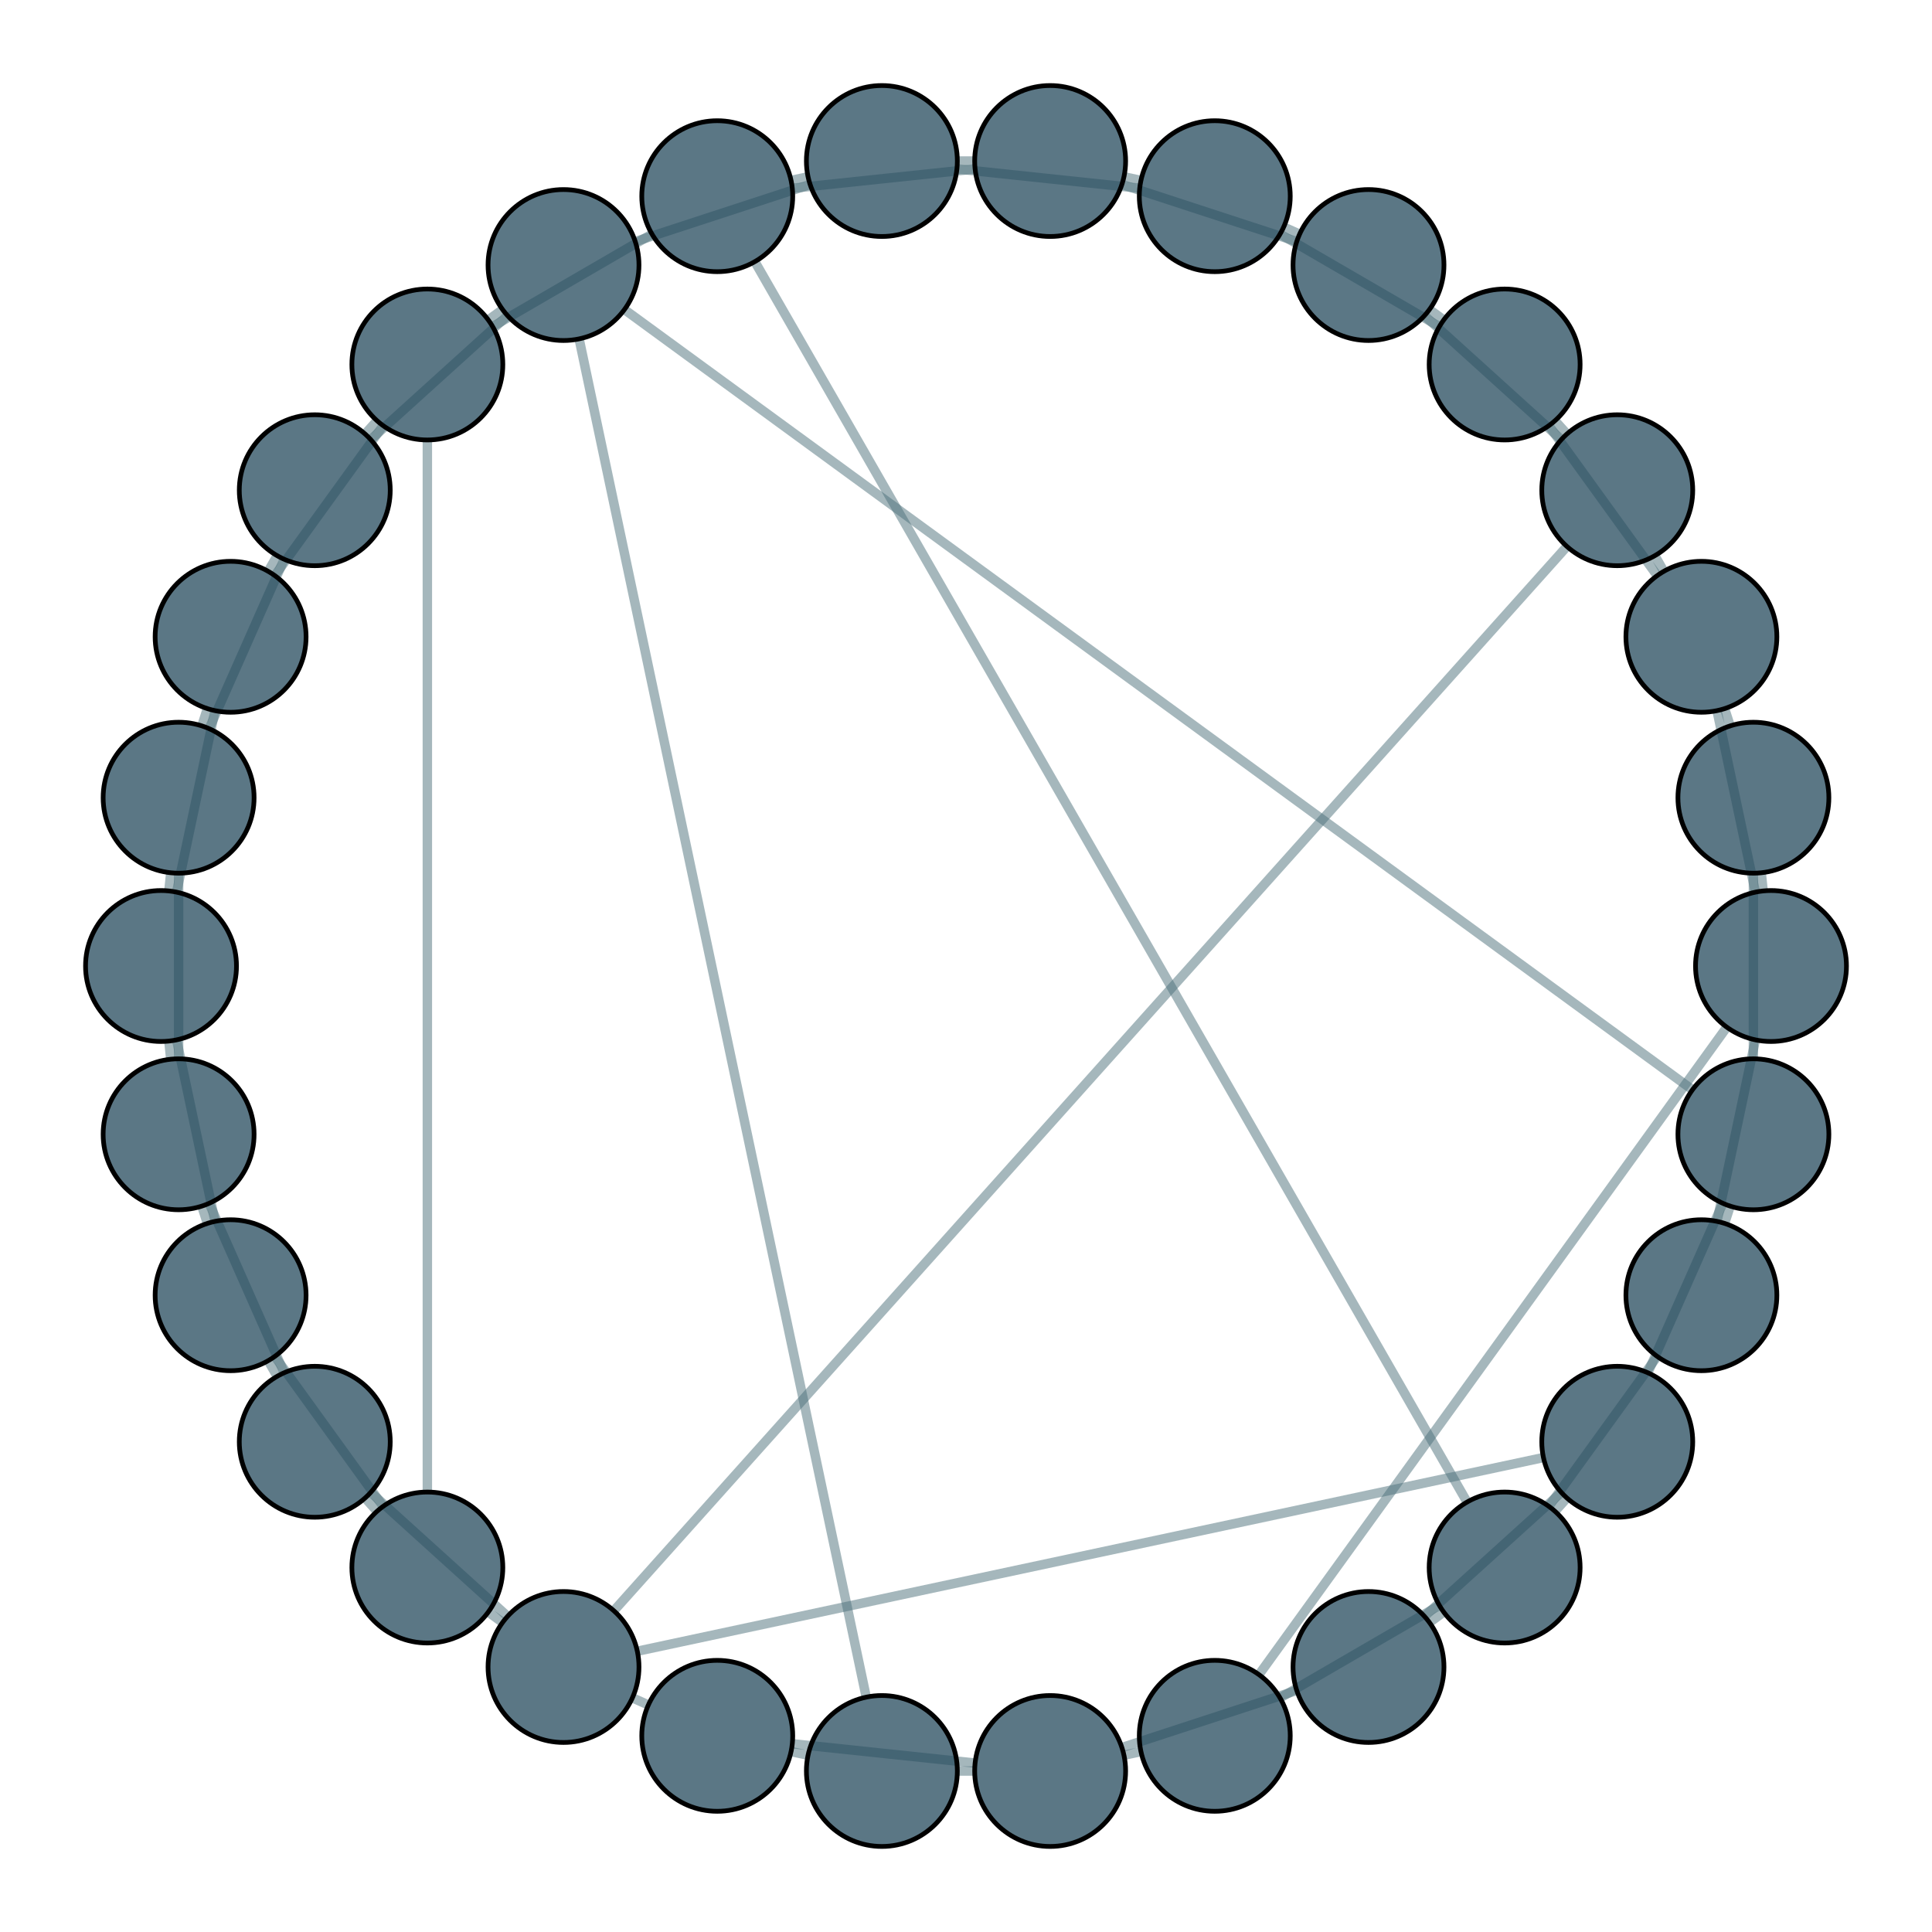 <?xml version='1.0' encoding='UTF-8'?>
<!-- This file was generated by dvisvgm 3.4.3 -->
<svg version='1.1' xmlns='http://www.w3.org/2000/svg' xmlns:xlink='http://www.w3.org/1999/xlink' width='408.199pt' height='408.199pt' viewBox='-72.004 -72.004 408.199 408.199'>
<defs>
<clipPath id='clip1'>
<path d='M-72.004 336.195V-72.004H336.195V336.195ZM336.195-72.004'/>
</clipPath>
</defs>
<g id='page1'>
<path d='M298.879 116.496C295.711 101.512 293.941 93.121 290.77 78.137' stroke='#4c707b' fill='none' stroke-width='1.993' stroke-opacity='.5'/>
<path d='M300.52 116.238C300.363 114.738 300.277 113.898 300.117 112.398' stroke='#4c707b' fill='none' stroke-width='1.993' stroke-miterlimit='10' stroke-opacity='.5'/>
<path d='M298.879 147.695C295.711 162.684 293.941 171.07 290.77 186.055' stroke='#4c707b' fill='none' stroke-width='1.993' stroke-miterlimit='10' stroke-opacity='.5'/>
<path d='M292.84 145.019C254.238 198.449 232.598 228.394 193.992 281.82' stroke='#4c707b' fill='none' stroke-width='1.993' stroke-miterlimit='10' stroke-opacity='.5'/>
<path d='M293.559 81.367C293.098 79.938 292.84 79.141 292.375 77.711' stroke='#4c707b' fill='none' stroke-width='1.993' stroke-miterlimit='10' stroke-opacity='.5'/>
<path d='M298.461 112.484C298.461 127.781 298.461 136.414 298.461 151.707' stroke='#4c707b' fill='none' stroke-width='1.993' stroke-miterlimit='10' stroke-opacity='.5'/>
<path d='M279.535 48.711C278.789 47.414 278.379 46.699 277.633 45.402' stroke='#4c707b' fill='none' stroke-width='1.993' stroke-miterlimit='10' stroke-opacity='.5'/>
<path d='M278.137 49.613C269.195 37.242 264.184 30.305 255.242 17.93' stroke='#4c707b' fill='none' stroke-width='1.993' stroke-miterlimit='10' stroke-opacity='.5'/>
<path d='M259.059 19.695C258.074 18.598 257.523 17.984 256.539 16.883' stroke='#4c707b' fill='none' stroke-width='1.993' stroke-miterlimit='10' stroke-opacity='.5'/>
<path d='M257.875 20.875C246.566 10.637 240.266 4.93 228.957-5.309' stroke='#4c707b' fill='none' stroke-width='1.993' stroke-miterlimit='10' stroke-opacity='.5'/>
<path d='M259.059 43.453C180.348 131.352 136.406 180.426 57.691 268.324' stroke='#4c707b' fill='none' stroke-width='1.993' stroke-miterlimit='10' stroke-opacity='.5'/>
<path d='M232.113-3C218.969-10.629 211.59-14.914 198.445-22.547' stroke='#4c707b' fill='none' stroke-width='1.993' stroke-miterlimit='10' stroke-opacity='.5'/>
<path d='M233.027-4.398C231.848-5.262 231.191-5.742 230.012-6.602' stroke='#4c707b' fill='none' stroke-width='1.993' stroke-miterlimit='10' stroke-opacity='.5'/>
<path d='M202.586-22.523C201.266-23.113 200.527-23.445 199.207-24.035' stroke='#4c707b' fill='none' stroke-width='1.993' stroke-miterlimit='10' stroke-opacity='.5'/>
<path d='M201.981-20.961C187.555-25.672 179.457-28.32 165.031-33.031' stroke='#4c707b' fill='none' stroke-width='1.993' stroke-miterlimit='10' stroke-opacity='.5'/>
<path d='M169.062-33.883C167.66-34.184 166.871-34.352 165.469-34.652' stroke='#4c707b' fill='none' stroke-width='1.993' stroke-miterlimit='10' stroke-opacity='.5'/>
<path d='M168.797-32.227C153.703-33.82 145.269-34.715 130.176-36.309' stroke='#4c707b' fill='none' stroke-width='1.993' stroke-miterlimit='10' stroke-opacity='.5'/>
<path d='M133.93-37.984C132.5-37.984 131.695-37.984 130.266-37.984' stroke='#4c707b' fill='none' stroke-width='1.993' stroke-miterlimit='10' stroke-opacity='.5'/>
<path d='M134.02-36.309C118.922-34.715 110.492-33.82 95.394-32.227' stroke='#4c707b' fill='none' stroke-width='1.993' stroke-miterlimit='10' stroke-opacity='.5'/>
<path d='M99.164-33.031C84.738-28.32 76.641-25.672 62.211-20.961' stroke='#4c707b' fill='none' stroke-width='1.993' stroke-miterlimit='10' stroke-opacity='.5'/>
<path d='M98.727-34.652C97.324-34.352 96.535-34.184 95.133-33.883' stroke='#4c707b' fill='none' stroke-width='1.993' stroke-miterlimit='10' stroke-opacity='.5'/>
<path d='M65.75-22.547C52.605-14.914 45.227-10.629 32.078-3' stroke='#4c707b' fill='none' stroke-width='1.993' stroke-miterlimit='10' stroke-opacity='.5'/>
<path d='M87.481-16.723C146.391 85.883 179.051 142.758 237.965 245.359' stroke='#4c707b' fill='none' stroke-width='1.993' stroke-miterlimit='10' stroke-opacity='.5'/>
<path d='M34.184-6.602C33.004-5.742 32.344-5.262 31.164-4.398' stroke='#4c707b' fill='none' stroke-width='1.993' stroke-miterlimit='10' stroke-opacity='.5'/>
<path d='M35.238-5.309C23.93 4.93 17.625 10.637 6.32 20.875' stroke='#4c707b' fill='none' stroke-width='1.993' stroke-miterlimit='10' stroke-opacity='.5'/>
<path d='M50.355-.41C74.055 111.703 87.32 174.469 111.019 286.578' stroke='#4c707b' fill='none' stroke-width='1.993' stroke-miterlimit='10' stroke-opacity='.5'/>
<path d='M59.93-6.602C148.148 57.844 197.367 93.801 285.586 158.25' stroke='#4c707b' fill='none' stroke-width='1.993' stroke-miterlimit='10' stroke-opacity='.5'/>
<path d='M7.652 16.883C6.668 17.984 6.121 18.598 5.137 19.695' stroke='#4c707b' fill='none' stroke-width='1.993' stroke-miterlimit='10' stroke-opacity='.5'/>
<path d='M18.289 20.953C18.289 107.637 18.289 156.555 18.289 243.242' stroke='#4c707b' fill='none' stroke-width='1.993' stroke-miterlimit='10' stroke-opacity='.5'/>
<path d='M8.953 17.93C.012 30.305-5 37.242-13.941 49.613' stroke='#4c707b' fill='none' stroke-width='1.993' stroke-miterlimit='10' stroke-opacity='.5'/>
<path d='M-13.441 45.402C-14.184 46.699-14.598 47.414-15.34 48.711' stroke='#4c707b' fill='none' stroke-width='1.993' stroke-miterlimit='10' stroke-opacity='.5'/>
<path d='M-11.957 46.156C-18.164 60.176-21.602 67.938-27.813 81.961' stroke='#4c707b' fill='none' stroke-width='1.993' stroke-miterlimit='10' stroke-opacity='.5'/>
<path d='M-28.184 77.711C-28.645 79.141-28.902 79.938-29.363 81.367' stroke='#4c707b' fill='none' stroke-width='1.993' stroke-miterlimit='10' stroke-opacity='.5'/>
<path d='M-26.578 78.137C-29.746 93.121-31.52 101.512-34.688 116.496' stroke='#4c707b' fill='none' stroke-width='1.993' stroke-miterlimit='10' stroke-opacity='.5'/>
<path d='M-34.266 112.484C-34.266 127.781-34.266 136.414-34.266 151.707' stroke='#4c707b' fill='none' stroke-width='1.993' stroke-miterlimit='10' stroke-opacity='.5'/>
<path d='M-35.926 112.398C-36.082 113.898-36.168 114.738-36.328 116.238' stroke='#4c707b' fill='none' stroke-width='1.993' stroke-miterlimit='10' stroke-opacity='.5'/>
<path d='M-36.328 147.957C-36.168 149.457-36.082 150.293-35.926 151.797' stroke='#4c707b' fill='none' stroke-width='1.993' stroke-miterlimit='10' stroke-opacity='.5'/>
<path d='M-34.688 147.695C-31.52 162.684-29.746 171.07-26.578 186.055' stroke='#4c707b' fill='none' stroke-width='1.993' stroke-miterlimit='10' stroke-opacity='.5'/>
<path d='M-29.363 182.824C-28.902 184.254-28.645 185.055-28.184 186.484' stroke='#4c707b' fill='none' stroke-width='1.993' stroke-miterlimit='10' stroke-opacity='.5'/>
<path d='M-27.813 182.234C-21.602 196.254-18.164 204.016-11.957 218.039' stroke='#4c707b' fill='none' stroke-width='1.993' stroke-miterlimit='10' stroke-opacity='.5'/>
<path d='M-15.34 215.484C-14.598 216.777-14.184 217.496-13.441 218.793' stroke='#4c707b' fill='none' stroke-width='1.993' stroke-miterlimit='10' stroke-opacity='.5'/>
<path d='M-13.941 214.578C-5 226.953 .012 233.891 8.953 246.266' stroke='#4c707b' fill='none' stroke-width='1.993' stroke-miterlimit='10' stroke-opacity='.5'/>
<path d='M6.32 243.32C17.625 253.559 23.93 259.266 35.238 269.5' stroke='#4c707b' fill='none' stroke-width='1.993' stroke-miterlimit='10' stroke-opacity='.5'/>
<path d='M5.137 244.496C6.121 245.598 6.668 246.211 7.652 247.309' stroke='#4c707b' fill='none' stroke-width='1.993' stroke-miterlimit='10' stroke-opacity='.5'/>
<path d='M31.164 268.594C32.344 269.453 33.004 269.937 34.184 270.797' stroke='#4c707b' fill='none' stroke-width='1.993' stroke-miterlimit='10' stroke-opacity='.5'/>
<path d='M61.609 286.719C62.93 287.309 63.668 287.641 64.988 288.23' stroke='#4c707b' fill='none' stroke-width='1.993' stroke-miterlimit='10' stroke-opacity='.5'/>
<path d='M62.648 276.871C137.406 260.895 179.348 251.926 254.102 235.949' stroke='#4c707b' fill='none' stroke-width='1.993' stroke-miterlimit='10' stroke-opacity='.5'/>
<path d='M95.394 296.422C110.492 298.016 118.922 298.906 134.02 300.504' stroke='#4c707b' fill='none' stroke-width='1.993' stroke-miterlimit='10' stroke-opacity='.5'/>
<path d='M95.133 298.078C96.535 298.379 97.324 298.547 98.727 298.848' stroke='#4c707b' fill='none' stroke-width='1.993' stroke-miterlimit='10' stroke-opacity='.5'/>
<path d='M130.266 302.18C131.695 302.18 132.5 302.18 133.93 302.18' stroke='#4c707b' fill='none' stroke-width='1.993' stroke-miterlimit='10' stroke-opacity='.5'/>
<path d='M165.469 298.848C166.871 298.547 167.66 298.379 169.062 298.078' stroke='#4c707b' fill='none' stroke-width='1.993' stroke-miterlimit='10' stroke-opacity='.5'/>
<path d='M165.031 297.227C179.457 292.512 187.555 289.867 201.981 285.152' stroke='#4c707b' fill='none' stroke-width='1.993' stroke-miterlimit='10' stroke-opacity='.5'/>
<path d='M198.445 286.738C211.59 279.109 218.969 274.824 232.113 267.191' stroke='#4c707b' fill='none' stroke-width='1.993' stroke-miterlimit='10' stroke-opacity='.5'/>
<path d='M230.012 270.797C231.191 269.937 231.848 269.453 233.027 268.594' stroke='#4c707b' fill='none' stroke-width='1.993' stroke-miterlimit='10' stroke-opacity='.5'/>
<path d='M228.957 269.5C240.266 259.266 246.566 253.559 257.875 243.32' stroke='#4c707b' fill='none' stroke-width='1.993' stroke-miterlimit='10' stroke-opacity='.5'/>
<path d='M255.242 246.266C264.184 233.891 269.195 226.953 278.137 214.578' stroke='#4c707b' fill='none' stroke-width='1.993' stroke-miterlimit='10' stroke-opacity='.5'/>
<path d='M256.539 247.309C257.523 246.211 258.074 245.598 259.059 244.496' stroke='#4c707b' fill='none' stroke-width='1.993' stroke-miterlimit='10' stroke-opacity='.5'/>
<path d='M276.152 218.039C282.359 204.016 285.797 196.254 292.004 182.234' stroke='#4c707b' fill='none' stroke-width='1.993' stroke-miterlimit='10' stroke-opacity='.5'/>
<path d='M292.375 186.484C292.84 185.055 293.098 184.254 293.559 182.824' stroke='#4c707b' fill='none' stroke-width='1.993' stroke-miterlimit='10' stroke-opacity='.5'/>
<path d='M-72.004 336.195V-72.004H336.195V336.195Z' stroke='#000' fill='none' stroke-width='.399' stroke-miterlimit='10' stroke-opacity='0' clip-path='url(#clip1)'/>
<path d='M318.121 132.098C318.121 123.289 310.984 116.152 302.18 116.152C293.371 116.152 286.234 123.289 286.234 132.098C286.234 140.902 293.371 148.043 302.18 148.043C310.984 148.043 318.121 140.902 318.121 132.098Z' fill='#244a5c' clip-path='url(#clip1)' fill-opacity='.75'/>
<path d='M318.121 132.098C318.121 123.289 310.984 116.152 302.18 116.152C293.371 116.152 286.234 123.289 286.234 132.098C286.234 140.902 293.371 148.043 302.18 148.043C310.984 148.043 318.121 140.902 318.121 132.098Z' stroke='#000' fill='none' stroke-width='.996' stroke-miterlimit='10' clip-path='url(#clip1)'/>
<path d='M314.406 96.539C314.406 87.734 307.266 80.594 298.461 80.594S282.516 87.734 282.516 96.539C282.516 105.348 289.656 112.484 298.461 112.484S314.406 105.348 314.406 96.539Z' fill='#244a5c' clip-path='url(#clip1)' fill-opacity='.75'/>
<path d='M314.406 96.539C314.406 87.734 307.266 80.594 298.461 80.594S282.516 87.734 282.516 96.539C282.516 105.348 289.656 112.484 298.461 112.484S314.406 105.348 314.406 96.539Z' stroke='#000' fill='none' stroke-width='.996' stroke-miterlimit='10' clip-path='url(#clip1)'/>
<path d='M303.418 62.539C303.418 53.73 296.281 46.594 287.473 46.594C278.668 46.594 271.527 53.73 271.527 62.539C271.527 71.344 278.668 78.484 287.473 78.484C296.281 78.484 303.418 71.344 303.418 62.539Z' fill='#244a5c' clip-path='url(#clip1)' fill-opacity='.75'/>
<path d='M303.418 62.539C303.418 53.73 296.281 46.594 287.473 46.594C278.668 46.594 271.527 53.73 271.527 62.539C271.527 71.344 278.668 78.484 287.473 78.484C296.281 78.484 303.418 71.344 303.418 62.539Z' stroke='#000' fill='none' stroke-width='.996' stroke-miterlimit='10' clip-path='url(#clip1)'/>
<path d='M285.641 31.574C285.641 22.77 278.5 15.629 269.695 15.629C260.891 15.629 253.75 22.77 253.75 31.574C253.75 40.383 260.891 47.52 269.695 47.52C278.5 47.52 285.641 40.383 285.641 31.574Z' fill='#244a5c' clip-path='url(#clip1)' fill-opacity='.75'/>
<path d='M285.641 31.574C285.641 22.77 278.5 15.629 269.695 15.629C260.891 15.629 253.75 22.77 253.75 31.574C253.75 40.383 260.891 47.52 269.695 47.52C278.5 47.52 285.641 40.383 285.641 31.574Z' stroke='#000' fill='none' stroke-width='.996' stroke-miterlimit='10' clip-path='url(#clip1)'/>
<path d='M261.848 5.008C261.848-3.801 254.711-10.938 245.902-10.938C237.098-10.938 229.957-3.801 229.957 5.008C229.957 13.812 237.098 20.953 245.902 20.953C254.711 20.953 261.848 13.812 261.848 5.008Z' fill='#244a5c' clip-path='url(#clip1)' fill-opacity='.75'/>
<path d='M261.848 5.008C261.848-3.801 254.711-10.938 245.902-10.938C237.098-10.938 229.957-3.801 229.957 5.008C229.957 13.812 237.098 20.953 245.902 20.953C254.711 20.953 261.848 13.812 261.848 5.008Z' stroke='#000' fill='none' stroke-width='.996' stroke-miterlimit='10' clip-path='url(#clip1)'/>
<path d='M233.082-16.008C233.082-24.816 225.945-31.953 217.137-31.953C208.332-31.953 201.191-24.816 201.191-16.008C201.191-7.203 208.332-.063 217.137-.063C225.945-.063 233.082-7.203 233.082-16.008Z' fill='#244a5c' clip-path='url(#clip1)' fill-opacity='.75'/>
<path d='M233.082-16.008C233.082-24.816 225.945-31.953 217.137-31.953C208.332-31.953 201.191-24.816 201.191-16.008C201.191-7.203 208.332-.063 217.137-.063C225.945-.063 233.082-7.203 233.082-16.008Z' stroke='#000' fill='none' stroke-width='.996' stroke-miterlimit='10' clip-path='url(#clip1)'/>
<path d='M200.602-30.551C200.602-39.355 193.461-46.496 184.656-46.496C175.848-46.496 168.711-39.355 168.711-30.551C168.711-21.746 175.848-14.605 184.656-14.605C193.461-14.605 200.602-21.746 200.602-30.551Z' fill='#244a5c' clip-path='url(#clip1)' fill-opacity='.75'/>
<path d='M200.602-30.551C200.602-39.355 193.461-46.496 184.656-46.496C175.848-46.496 168.711-39.355 168.711-30.551C168.711-21.746 175.848-14.605 184.656-14.605C193.461-14.605 200.602-21.746 200.602-30.551Z' stroke='#000' fill='none' stroke-width='.996' stroke-miterlimit='10' clip-path='url(#clip1)'/>
<path d='M165.82-37.984C165.82-46.789 158.68-53.93 149.875-53.93C141.07-53.93 133.93-46.789 133.93-37.984C133.93-29.176 141.07-22.039 149.875-22.039C158.68-22.039 165.82-29.176 165.82-37.984Z' fill='#244a5c' clip-path='url(#clip1)' fill-opacity='.75'/>
<path d='M165.82-37.984C165.82-46.789 158.68-53.93 149.875-53.93C141.07-53.93 133.93-46.789 133.93-37.984C133.93-29.176 141.07-22.039 149.875-22.039C158.68-22.039 165.82-29.176 165.82-37.984Z' stroke='#000' fill='none' stroke-width='.996' stroke-miterlimit='10' clip-path='url(#clip1)'/>
<path d='M130.266-37.984C130.266-46.789 123.125-53.93 114.32-53.93C105.512-53.93 98.375-46.789 98.375-37.984C98.375-29.176 105.512-22.039 114.32-22.039C123.125-22.039 130.266-29.176 130.266-37.984Z' fill='#244a5c' clip-path='url(#clip1)' fill-opacity='.75'/>
<path d='M130.266-37.984C130.266-46.789 123.125-53.93 114.32-53.93C105.512-53.93 98.375-46.789 98.375-37.984C98.375-29.176 105.512-22.039 114.32-22.039C123.125-22.039 130.266-29.176 130.266-37.984Z' stroke='#000' fill='none' stroke-width='.996' stroke-miterlimit='10' clip-path='url(#clip1)'/>
<path d='M95.484-30.551C95.484-39.355 88.344-46.496 79.539-46.496C70.734-46.496 63.594-39.355 63.594-30.551C63.594-21.746 70.734-14.605 79.539-14.605C88.344-14.605 95.484-21.746 95.484-30.551Z' fill='#244a5c' clip-path='url(#clip1)' fill-opacity='.75'/>
<path d='M95.484-30.551C95.484-39.355 88.344-46.496 79.539-46.496C70.734-46.496 63.594-39.355 63.594-30.551C63.594-21.746 70.734-14.605 79.539-14.605C88.344-14.605 95.484-21.746 95.484-30.551Z' stroke='#000' fill='none' stroke-width='.996' stroke-miterlimit='10' clip-path='url(#clip1)'/>
<path d='M63-16.008C63-24.816 55.863-31.953 47.055-31.953C38.25-31.953 31.113-24.816 31.113-16.008C31.113-7.203 38.25-.063 47.055-.063C55.863-.063 63-7.203 63-16.008Z' fill='#244a5c' clip-path='url(#clip1)' fill-opacity='.75'/>
<path d='M63-16.008C63-24.816 55.863-31.953 47.055-31.953C38.25-31.953 31.113-24.816 31.113-16.008C31.113-7.203 38.25-.063 47.055-.063C55.863-.063 63-7.203 63-16.008Z' stroke='#000' fill='none' stroke-width='.996' stroke-miterlimit='10' clip-path='url(#clip1)'/>
<path d='M34.234 5.008C34.234-3.801 27.098-10.938 18.289-10.938C9.484-10.938 2.344-3.801 2.344 5.008C2.344 13.812 9.484 20.953 18.289 20.953C27.098 20.953 34.234 13.812 34.234 5.008Z' fill='#244a5c' clip-path='url(#clip1)' fill-opacity='.75'/>
<path d='M34.234 5.008C34.234-3.801 27.098-10.938 18.289-10.938C9.484-10.938 2.344-3.801 2.344 5.008C2.344 13.812 9.484 20.953 18.289 20.953C27.098 20.953 34.234 13.812 34.234 5.008Z' stroke='#000' fill='none' stroke-width='.996' stroke-miterlimit='10' clip-path='url(#clip1)'/>
<path d='M10.445 31.574C10.445 22.77 3.305 15.629-5.5 15.629C-14.309 15.629-21.445 22.77-21.445 31.574C-21.445 40.383-14.309 47.52-5.5 47.52C3.305 47.52 10.445 40.383 10.445 31.574Z' fill='#244a5c' clip-path='url(#clip1)' fill-opacity='.75'/>
<path d='M10.445 31.574C10.445 22.77 3.305 15.629-5.5 15.629C-14.309 15.629-21.445 22.77-21.445 31.574C-21.445 40.383-14.309 47.52-5.5 47.52C3.305 47.52 10.445 40.383 10.445 31.574Z' stroke='#000' fill='none' stroke-width='.996' stroke-miterlimit='10' clip-path='url(#clip1)'/>
<path d='M-7.336 62.539C-7.336 53.73-14.473 46.594-23.281 46.594C-32.086 46.594-39.227 53.73-39.227 62.539C-39.227 71.344-32.086 78.484-23.281 78.484C-14.473 78.484-7.336 71.344-7.336 62.539Z' fill='#244a5c' clip-path='url(#clip1)' fill-opacity='.75'/>
<path d='M-7.336 62.539C-7.336 53.73-14.473 46.594-23.281 46.594C-32.086 46.594-39.227 53.73-39.227 62.539C-39.227 71.344-32.086 78.484-23.281 78.484C-14.473 78.484-7.336 71.344-7.336 62.539Z' stroke='#000' fill='none' stroke-width='.996' stroke-miterlimit='10' clip-path='url(#clip1)'/>
<path d='M-18.32 96.539C-18.32 87.734-25.461 80.594-34.266 80.594C-43.074 80.594-50.211 87.734-50.211 96.539C-50.211 105.348-43.074 112.484-34.266 112.484C-25.461 112.484-18.32 105.348-18.32 96.539Z' fill='#244a5c' clip-path='url(#clip1)' fill-opacity='.75'/>
<path d='M-18.32 96.539C-18.32 87.734-25.461 80.594-34.266 80.594C-43.074 80.594-50.211 87.734-50.211 96.539C-50.211 105.348-43.074 112.484-34.266 112.484C-25.461 112.484-18.32 105.348-18.32 96.539Z' stroke='#000' fill='none' stroke-width='.996' stroke-miterlimit='10' clip-path='url(#clip1)'/>
<path d='M-22.039 132.098C-22.039 123.289-29.176 116.152-37.984 116.152C-46.789 116.152-53.93 123.289-53.93 132.098C-53.93 140.902-46.789 148.043-37.984 148.043C-29.176 148.043-22.039 140.902-22.039 132.098Z' fill='#244a5c' clip-path='url(#clip1)' fill-opacity='.75'/>
<path d='M-22.039 132.098C-22.039 123.289-29.176 116.152-37.984 116.152C-46.789 116.152-53.93 123.289-53.93 132.098C-53.93 140.902-46.789 148.043-37.984 148.043C-29.176 148.043-22.039 140.902-22.039 132.098Z' stroke='#000' fill='none' stroke-width='.996' stroke-miterlimit='10' clip-path='url(#clip1)'/>
<path d='M-18.32 167.652C-18.32 158.848-25.461 151.707-34.266 151.707C-43.074 151.707-50.211 158.848-50.211 167.652C-50.211 176.461-43.074 183.598-34.266 183.598C-25.461 183.598-18.32 176.461-18.32 167.652Z' fill='#244a5c' clip-path='url(#clip1)' fill-opacity='.75'/>
<path d='M-18.32 167.652C-18.32 158.848-25.461 151.707-34.266 151.707C-43.074 151.707-50.211 158.848-50.211 167.652C-50.211 176.461-43.074 183.598-34.266 183.598C-25.461 183.598-18.32 176.461-18.32 167.652Z' stroke='#000' fill='none' stroke-width='.996' stroke-miterlimit='10' clip-path='url(#clip1)'/>
<path d='M-7.336 201.656C-7.336 192.852-14.473 185.711-23.281 185.711C-32.086 185.711-39.227 192.852-39.227 201.656C-39.227 210.461-32.086 217.602-23.281 217.602C-14.473 217.602-7.336 210.461-7.336 201.656Z' fill='#244a5c' clip-path='url(#clip1)' fill-opacity='.75'/>
<path d='M-7.336 201.656C-7.336 192.852-14.473 185.711-23.281 185.711C-32.086 185.711-39.227 192.852-39.227 201.656C-39.227 210.461-32.086 217.602-23.281 217.602C-14.473 217.602-7.336 210.461-7.336 201.656Z' stroke='#000' fill='none' stroke-width='.996' stroke-miterlimit='10' clip-path='url(#clip1)'/>
<path d='M10.445 232.617C10.445 223.812 3.305 216.672-5.5 216.672C-14.309 216.672-21.445 223.812-21.445 232.617C-21.445 241.426-14.309 248.562-5.5 248.562C3.305 248.562 10.445 241.426 10.445 232.617Z' fill='#244a5c' clip-path='url(#clip1)' fill-opacity='.75'/>
<path d='M10.445 232.617C10.445 223.812 3.305 216.672-5.5 216.672C-14.309 216.672-21.445 223.812-21.445 232.617C-21.445 241.426-14.309 248.562-5.5 248.562C3.305 248.562 10.445 241.426 10.445 232.617Z' stroke='#000' fill='none' stroke-width='.996' stroke-miterlimit='10' clip-path='url(#clip1)'/>
<path d='M34.234 259.187C34.234 250.383 27.098 243.242 18.289 243.242C9.484 243.242 2.344 250.383 2.344 259.187C2.344 267.996 9.484 275.133 18.289 275.133C27.098 275.133 34.234 267.996 34.234 259.187Z' fill='#244a5c' clip-path='url(#clip1)' fill-opacity='.75'/>
<path d='M34.234 259.187C34.234 250.383 27.098 243.242 18.289 243.242C9.484 243.242 2.344 250.383 2.344 259.187C2.344 267.996 9.484 275.133 18.289 275.133C27.098 275.133 34.234 267.996 34.234 259.187Z' stroke='#000' fill='none' stroke-width='.996' stroke-miterlimit='10' clip-path='url(#clip1)'/>
<path d='M63 280.203C63 271.395 55.863 264.258 47.055 264.258C38.25 264.258 31.113 271.395 31.113 280.203C31.113 289.008 38.25 296.148 47.055 296.148C55.863 296.148 63 289.008 63 280.203Z' fill='#244a5c' clip-path='url(#clip1)' fill-opacity='.75'/>
<path d='M63 280.203C63 271.395 55.863 264.258 47.055 264.258C38.25 264.258 31.113 271.395 31.113 280.203C31.113 289.008 38.25 296.148 47.055 296.148C55.863 296.148 63 289.008 63 280.203Z' stroke='#000' fill='none' stroke-width='.996' stroke-miterlimit='10' clip-path='url(#clip1)'/>
<path d='M95.484 294.746C95.484 285.937 88.344 278.801 79.539 278.801C70.734 278.801 63.594 285.937 63.594 294.746C63.594 303.551 70.734 310.691 79.539 310.691C88.344 310.691 95.484 303.551 95.484 294.746Z' fill='#244a5c' clip-path='url(#clip1)' fill-opacity='.75'/>
<path d='M95.484 294.746C95.484 285.937 88.344 278.801 79.539 278.801C70.734 278.801 63.594 285.937 63.594 294.746C63.594 303.551 70.734 310.691 79.539 310.691C88.344 310.691 95.484 303.551 95.484 294.746Z' stroke='#000' fill='none' stroke-width='.996' stroke-miterlimit='10' clip-path='url(#clip1)'/>
<path d='M130.266 302.18C130.266 293.371 123.125 286.234 114.32 286.234C105.512 286.234 98.375 293.371 98.375 302.18C98.375 310.984 105.512 318.121 114.32 318.121C123.125 318.121 130.266 310.984 130.266 302.18Z' fill='#244a5c' clip-path='url(#clip1)' fill-opacity='.75'/>
<path d='M130.266 302.18C130.266 293.371 123.125 286.234 114.32 286.234C105.512 286.234 98.375 293.371 98.375 302.18C98.375 310.984 105.512 318.121 114.32 318.121C123.125 318.121 130.266 310.984 130.266 302.18Z' stroke='#000' fill='none' stroke-width='.996' stroke-miterlimit='10' clip-path='url(#clip1)'/>
<path d='M165.82 302.18C165.82 293.371 158.68 286.234 149.875 286.234C141.07 286.234 133.93 293.371 133.93 302.18C133.93 310.984 141.07 318.121 149.875 318.121C158.68 318.121 165.82 310.984 165.82 302.18Z' fill='#244a5c' clip-path='url(#clip1)' fill-opacity='.75'/>
<path d='M165.82 302.18C165.82 293.371 158.68 286.234 149.875 286.234C141.07 286.234 133.93 293.371 133.93 302.18C133.93 310.984 141.07 318.121 149.875 318.121C158.68 318.121 165.82 310.984 165.82 302.18Z' stroke='#000' fill='none' stroke-width='.996' stroke-miterlimit='10' clip-path='url(#clip1)'/>
<path d='M200.602 294.746C200.602 285.937 193.461 278.801 184.656 278.801C175.848 278.801 168.711 285.937 168.711 294.746C168.711 303.551 175.848 310.691 184.656 310.691C193.461 310.691 200.602 303.551 200.602 294.746Z' fill='#244a5c' clip-path='url(#clip1)' fill-opacity='.75'/>
<path d='M200.602 294.746C200.602 285.937 193.461 278.801 184.656 278.801C175.848 278.801 168.711 285.937 168.711 294.746C168.711 303.551 175.848 310.691 184.656 310.691C193.461 310.691 200.602 303.551 200.602 294.746Z' stroke='#000' fill='none' stroke-width='.996' stroke-miterlimit='10' clip-path='url(#clip1)'/>
<path d='M233.082 280.203C233.082 271.395 225.945 264.258 217.137 264.258C208.332 264.258 201.191 271.395 201.191 280.203C201.191 289.008 208.332 296.148 217.137 296.148C225.945 296.148 233.082 289.008 233.082 280.203Z' fill='#244a5c' clip-path='url(#clip1)' fill-opacity='.75'/>
<path d='M233.082 280.203C233.082 271.395 225.945 264.258 217.137 264.258C208.332 264.258 201.191 271.395 201.191 280.203C201.191 289.008 208.332 296.148 217.137 296.148C225.945 296.148 233.082 289.008 233.082 280.203Z' stroke='#000' fill='none' stroke-width='.996' stroke-miterlimit='10' clip-path='url(#clip1)'/>
<path d='M261.848 259.187C261.848 250.383 254.711 243.242 245.902 243.242C237.098 243.242 229.957 250.383 229.957 259.187C229.957 267.996 237.098 275.133 245.902 275.133C254.711 275.133 261.848 267.996 261.848 259.187Z' fill='#244a5c' clip-path='url(#clip1)' fill-opacity='.75'/>
<path d='M261.848 259.187C261.848 250.383 254.711 243.242 245.902 243.242C237.098 243.242 229.957 250.383 229.957 259.187C229.957 267.996 237.098 275.133 245.902 275.133C254.711 275.133 261.848 267.996 261.848 259.187Z' stroke='#000' fill='none' stroke-width='.996' stroke-miterlimit='10' clip-path='url(#clip1)'/>
<path d='M285.641 232.617C285.641 223.812 278.5 216.672 269.695 216.672C260.891 216.672 253.75 223.812 253.75 232.617C253.75 241.426 260.891 248.562 269.695 248.562C278.5 248.562 285.641 241.426 285.641 232.617Z' fill='#244a5c' clip-path='url(#clip1)' fill-opacity='.75'/>
<path d='M285.641 232.617C285.641 223.812 278.5 216.672 269.695 216.672C260.891 216.672 253.75 223.812 253.75 232.617C253.75 241.426 260.891 248.562 269.695 248.562C278.5 248.562 285.641 241.426 285.641 232.617Z' stroke='#000' fill='none' stroke-width='.996' stroke-miterlimit='10' clip-path='url(#clip1)'/>
<path d='M303.418 201.656C303.418 192.852 296.281 185.711 287.473 185.711C278.668 185.711 271.527 192.852 271.527 201.656C271.527 210.461 278.668 217.602 287.473 217.602C296.281 217.602 303.418 210.461 303.418 201.656Z' fill='#244a5c' clip-path='url(#clip1)' fill-opacity='.75'/>
<path d='M303.418 201.656C303.418 192.852 296.281 185.711 287.473 185.711C278.668 185.711 271.527 192.852 271.527 201.656C271.527 210.461 278.668 217.602 287.473 217.602C296.281 217.602 303.418 210.461 303.418 201.656Z' stroke='#000' fill='none' stroke-width='.996' stroke-miterlimit='10' clip-path='url(#clip1)'/>
<path d='M314.406 167.652C314.406 158.848 307.266 151.707 298.461 151.707S282.516 158.848 282.516 167.652C282.516 176.461 289.656 183.598 298.461 183.598S314.406 176.461 314.406 167.652Z' fill='#244a5c' clip-path='url(#clip1)' fill-opacity='.75'/>
<path d='M314.406 167.652C314.406 158.848 307.266 151.707 298.461 151.707S282.516 158.848 282.516 167.652C282.516 176.461 289.656 183.598 298.461 183.598S314.406 176.461 314.406 167.652Z' stroke='#000' fill='none' stroke-width='.996' stroke-miterlimit='10' clip-path='url(#clip1)'/>
</g>
</svg>